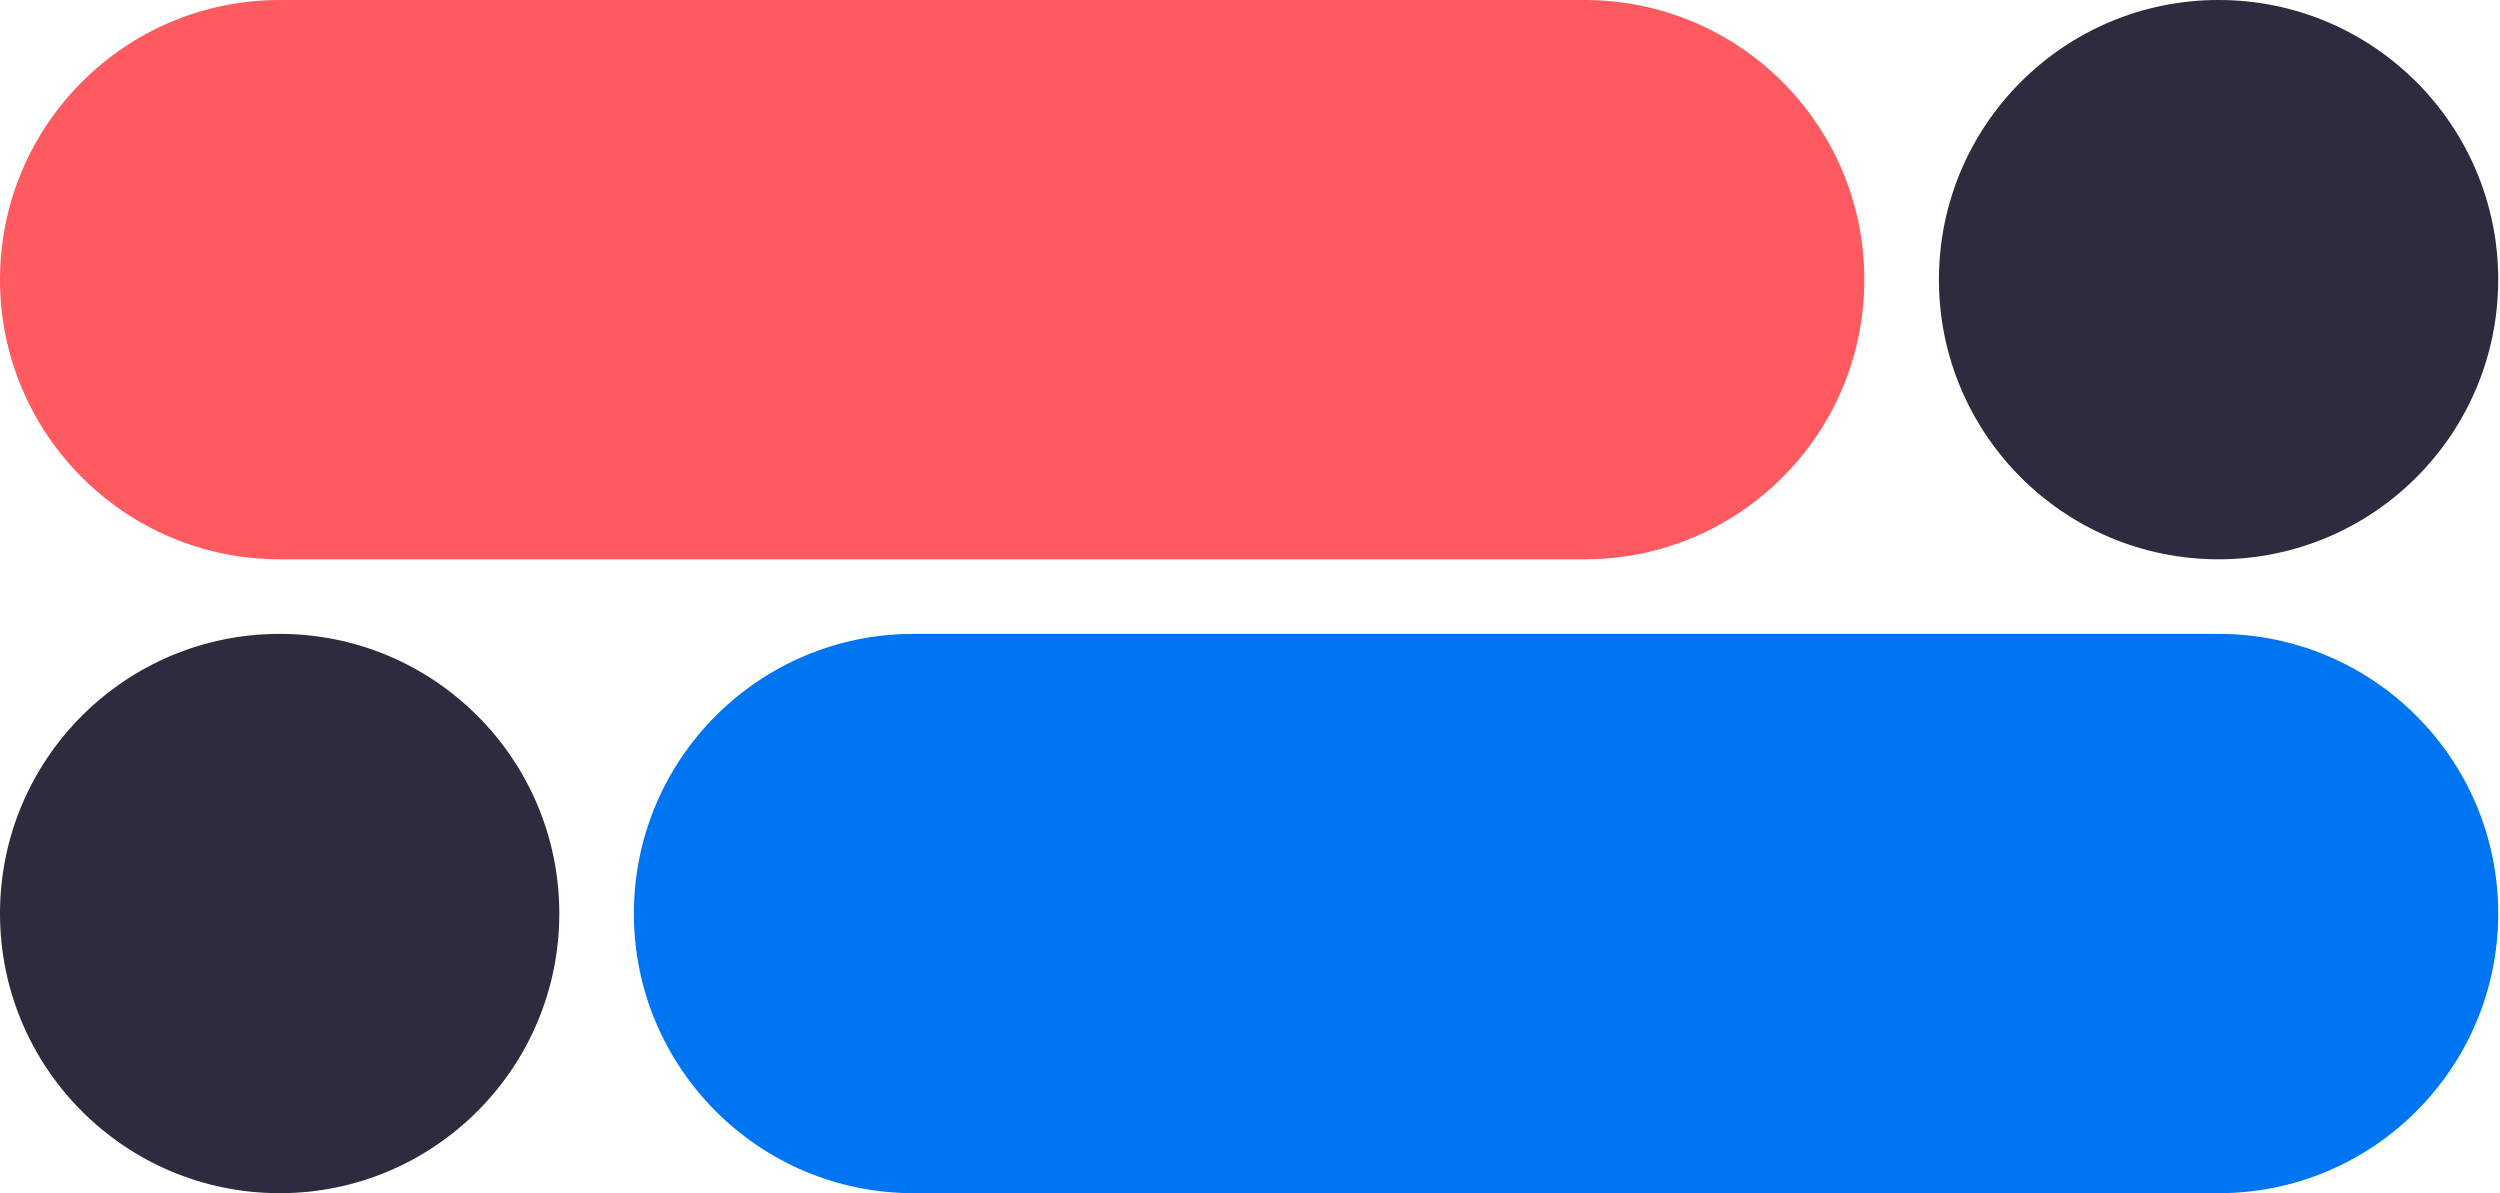 <svg width="352" height="168" viewBox="0 0 352 168" fill="none" xmlns="http://www.w3.org/2000/svg">
<path d="M78.75 128.625C78.75 106.879 61.121 89.25 39.375 89.25C17.629 89.25 0 106.879 0 128.625C0 150.371 17.629 168 39.375 168C61.121 168 78.75 150.371 78.75 128.625Z" fill="#2C2C3E"/>
<path d="M351.75 128.625C351.75 106.879 334.121 89.25 312.375 89.25H128.625C106.879 89.25 89.25 106.879 89.25 128.625C89.25 150.371 106.879 168 128.625 168H312.375C334.121 168 351.75 150.371 351.75 128.625Z" fill="#0075F2"/>
<path d="M273 39.375C273 17.629 290.628 0 312.374 0C334.121 0 351.749 17.629 351.749 39.375C351.749 61.121 334.121 78.75 312.374 78.75C290.628 78.75 273 61.121 273 39.375Z" fill="#2C2C3E"/>
<path d="M0 39.375C0 17.629 17.629 0 39.375 0H223.125C244.871 0 262.5 17.629 262.5 39.375C262.5 61.121 244.871 78.75 223.125 78.75H39.375C17.629 78.75 0 61.121 0 39.375Z" fill="#FF5A5F"/>
</svg>
